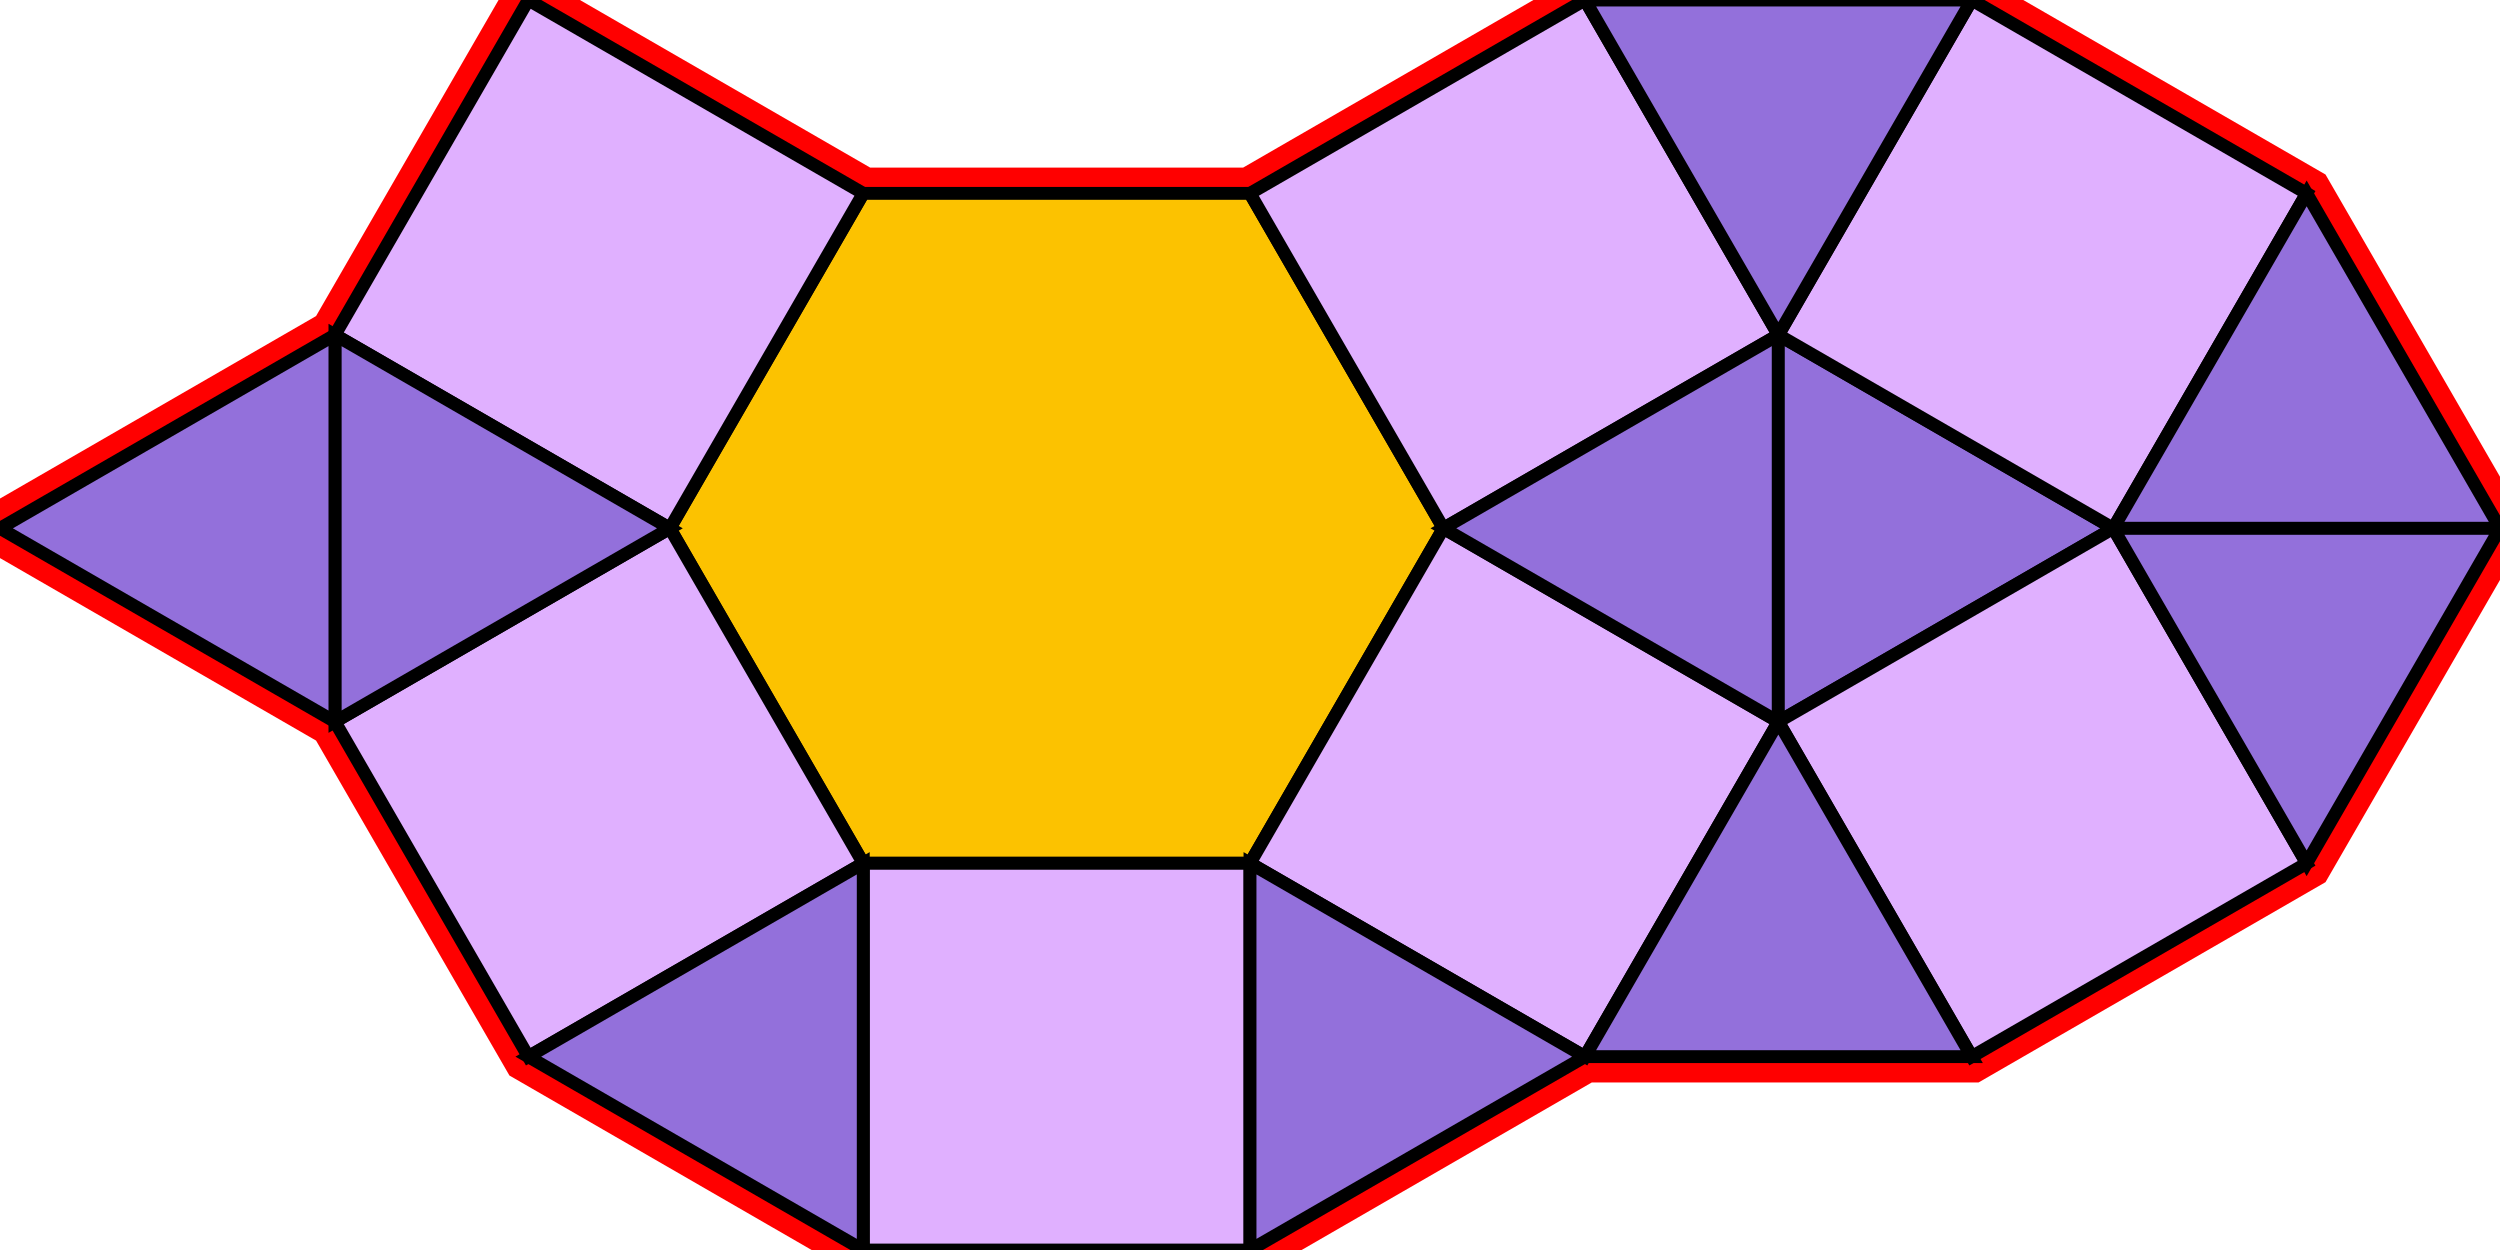 <?xml version="1.0" encoding="utf-8"?>
<svg xmlns="http://www.w3.org/2000/svg" id="mainSVG" pointer-events="all" width="193.92" height="96.962" EdgeLen="30" template="u5_219_tu" code="B10_7_1_0" copyright="Francis Hemsher, 2012">
	<polygon id="BorderPoly" fill="none" pointer-events="none" stroke="red" stroke-width="4" transform="" points="40.981,0 25.981,25.98 3.05176e-005,40.98 25.981,55.981 40.98,81.962 66.961,96.962 96.961,96.962 122.941,81.962 152.94,81.963 178.921,66.963 193.921,40.983 178.922,15.002 152.942,0.001 122.942,0 96.961,15.001 66.961,15"/>
	<g id="mainPolyG" transform=""><polygon id="mainPoly" fill="rgb(252, 194, 0)" stroke="black" onmouseover="setChange(evt)" onmouseout="unhiliteChange(evt)" onclick="changeMe(evt)" points="96.961,15 66.961,15 51.961,40.981 66.961,66.962 96.961,66.962 111.961,40.981" seed="0"/><polygon fill="rgb(224, 176, 255)" stroke="black" stroke-width="1" onmouseover="setChange(evt)" onmouseout="unhiliteChange(evt)" onclick="changeMe(evt)" points="66.961,15 40.981,0 25.98,25.981 51.961,40.981" seed="1"/><polygon fill="rgb(224, 176, 255)" stroke="black" stroke-width="1" onmouseover="setChange(evt)" onmouseout="unhiliteChange(evt)" onclick="changeMe(evt)" points="66.96,66.962 51.961,40.981 25.981,55.981 40.98,81.962" seed="2"/><polygon fill="rgb(224, 176, 255)" stroke="black" stroke-width="1" onmouseover="setChange(evt)" onmouseout="unhiliteChange(evt)" onclick="changeMe(evt)" points="96.96,66.962 66.961,66.962 66.961,96.962 96.961,96.962" seed="3"/><polygon fill="rgb(224, 176, 255)" stroke="black" stroke-width="1" onmouseover="setChange(evt)" onmouseout="unhiliteChange(evt)" onclick="changeMe(evt)" points="137.942,55.981 111.96,40.981 96.961,66.962 122.941,81.962" seed="4"/><polygon fill="rgb(224, 176, 255)" stroke="black" stroke-width="1" onmouseover="setChange(evt)" onmouseout="unhiliteChange(evt)" onclick="changeMe(evt)" points="137.941,25.982 122.942,0 96.961,15.001 111.961,40.981" seed="5"/><polygon fill="rgb(147, 112, 219)" stroke="black" stroke-width="1" onmouseover="setChange(evt)" onmouseout="unhiliteChange(evt)" onclick="changeMe(evt)" points="137.941,55.982 137.941,25.982 111.961,40.981" seed="6"/><polygon fill="rgb(147, 112, 219)" stroke="black" stroke-width="1" onmouseover="setChange(evt)" onmouseout="unhiliteChange(evt)" onclick="changeMe(evt)" points="122.941,81.962 96.96,66.962 96.961,96.962" seed="7"/><polygon fill="rgb(147, 112, 219)" stroke="black" stroke-width="1" onmouseover="setChange(evt)" onmouseout="unhiliteChange(evt)" onclick="changeMe(evt)" points="66.961,96.962 66.961,66.962 40.98,81.962" seed="8"/><polygon fill="rgb(147, 112, 219)" stroke="black" stroke-width="1" onmouseover="setChange(evt)" onmouseout="unhiliteChange(evt)" onclick="changeMe(evt)" points="51.961,40.981 25.981,25.98 25.981,55.981" seed="9"/><polygon fill="rgb(147, 112, 219)" stroke="black" stroke-width="1" onmouseover="setChange(evt)" onmouseout="unhiliteChange(evt)" onclick="changeMe(evt)" points="163.922,40.982 137.941,25.982 137.941,55.982" seed="10"/><polygon fill="rgb(224, 176, 255)" stroke="black" stroke-width="1" onmouseover="setChange(evt)" onmouseout="unhiliteChange(evt)" onclick="changeMe(evt)" points="178.922,15.002 152.942,0.001 137.941,25.982 163.921,40.983" seed="11"/><polygon fill="rgb(224, 176, 255)" stroke="black" stroke-width="1" onmouseover="setChange(evt)" onmouseout="unhiliteChange(evt)" onclick="changeMe(evt)" points="178.921,66.963 163.922,40.982 137.941,55.982 152.94,81.963" seed="12"/><polygon fill="rgb(147, 112, 219)" stroke="black" stroke-width="1" onmouseover="setChange(evt)" onmouseout="unhiliteChange(evt)" onclick="changeMe(evt)" points="152.942,0.001 122.942,0 137.941,25.982" seed="13"/><polygon fill="rgb(147, 112, 219)" stroke="black" stroke-width="1" onmouseover="setChange(evt)" onmouseout="unhiliteChange(evt)" onclick="changeMe(evt)" points="152.941,81.962 137.942,55.981 122.941,81.962" seed="14"/><polygon fill="rgb(147, 112, 219)" stroke="black" stroke-width="1" onmouseover="setChange(evt)" onmouseout="unhiliteChange(evt)" onclick="changeMe(evt)" points="193.921,40.983 178.922,15.002 163.921,40.983" seed="15"/><polygon fill="rgb(147, 112, 219)" stroke="black" stroke-width="1" onmouseover="setChange(evt)" onmouseout="unhiliteChange(evt)" onclick="changeMe(evt)" points="193.922,40.983 163.921,40.981 178.921,66.963" seed="16"/><polygon fill="rgb(147, 112, 219)" stroke="black" stroke-width="1" onmouseover="setChange(evt)" onmouseout="unhiliteChange(evt)" onclick="changeMe(evt)" points="25.981,55.981 3.05176e-005,40.98 25.981,25.98" seed="17"/></g>
</svg>
